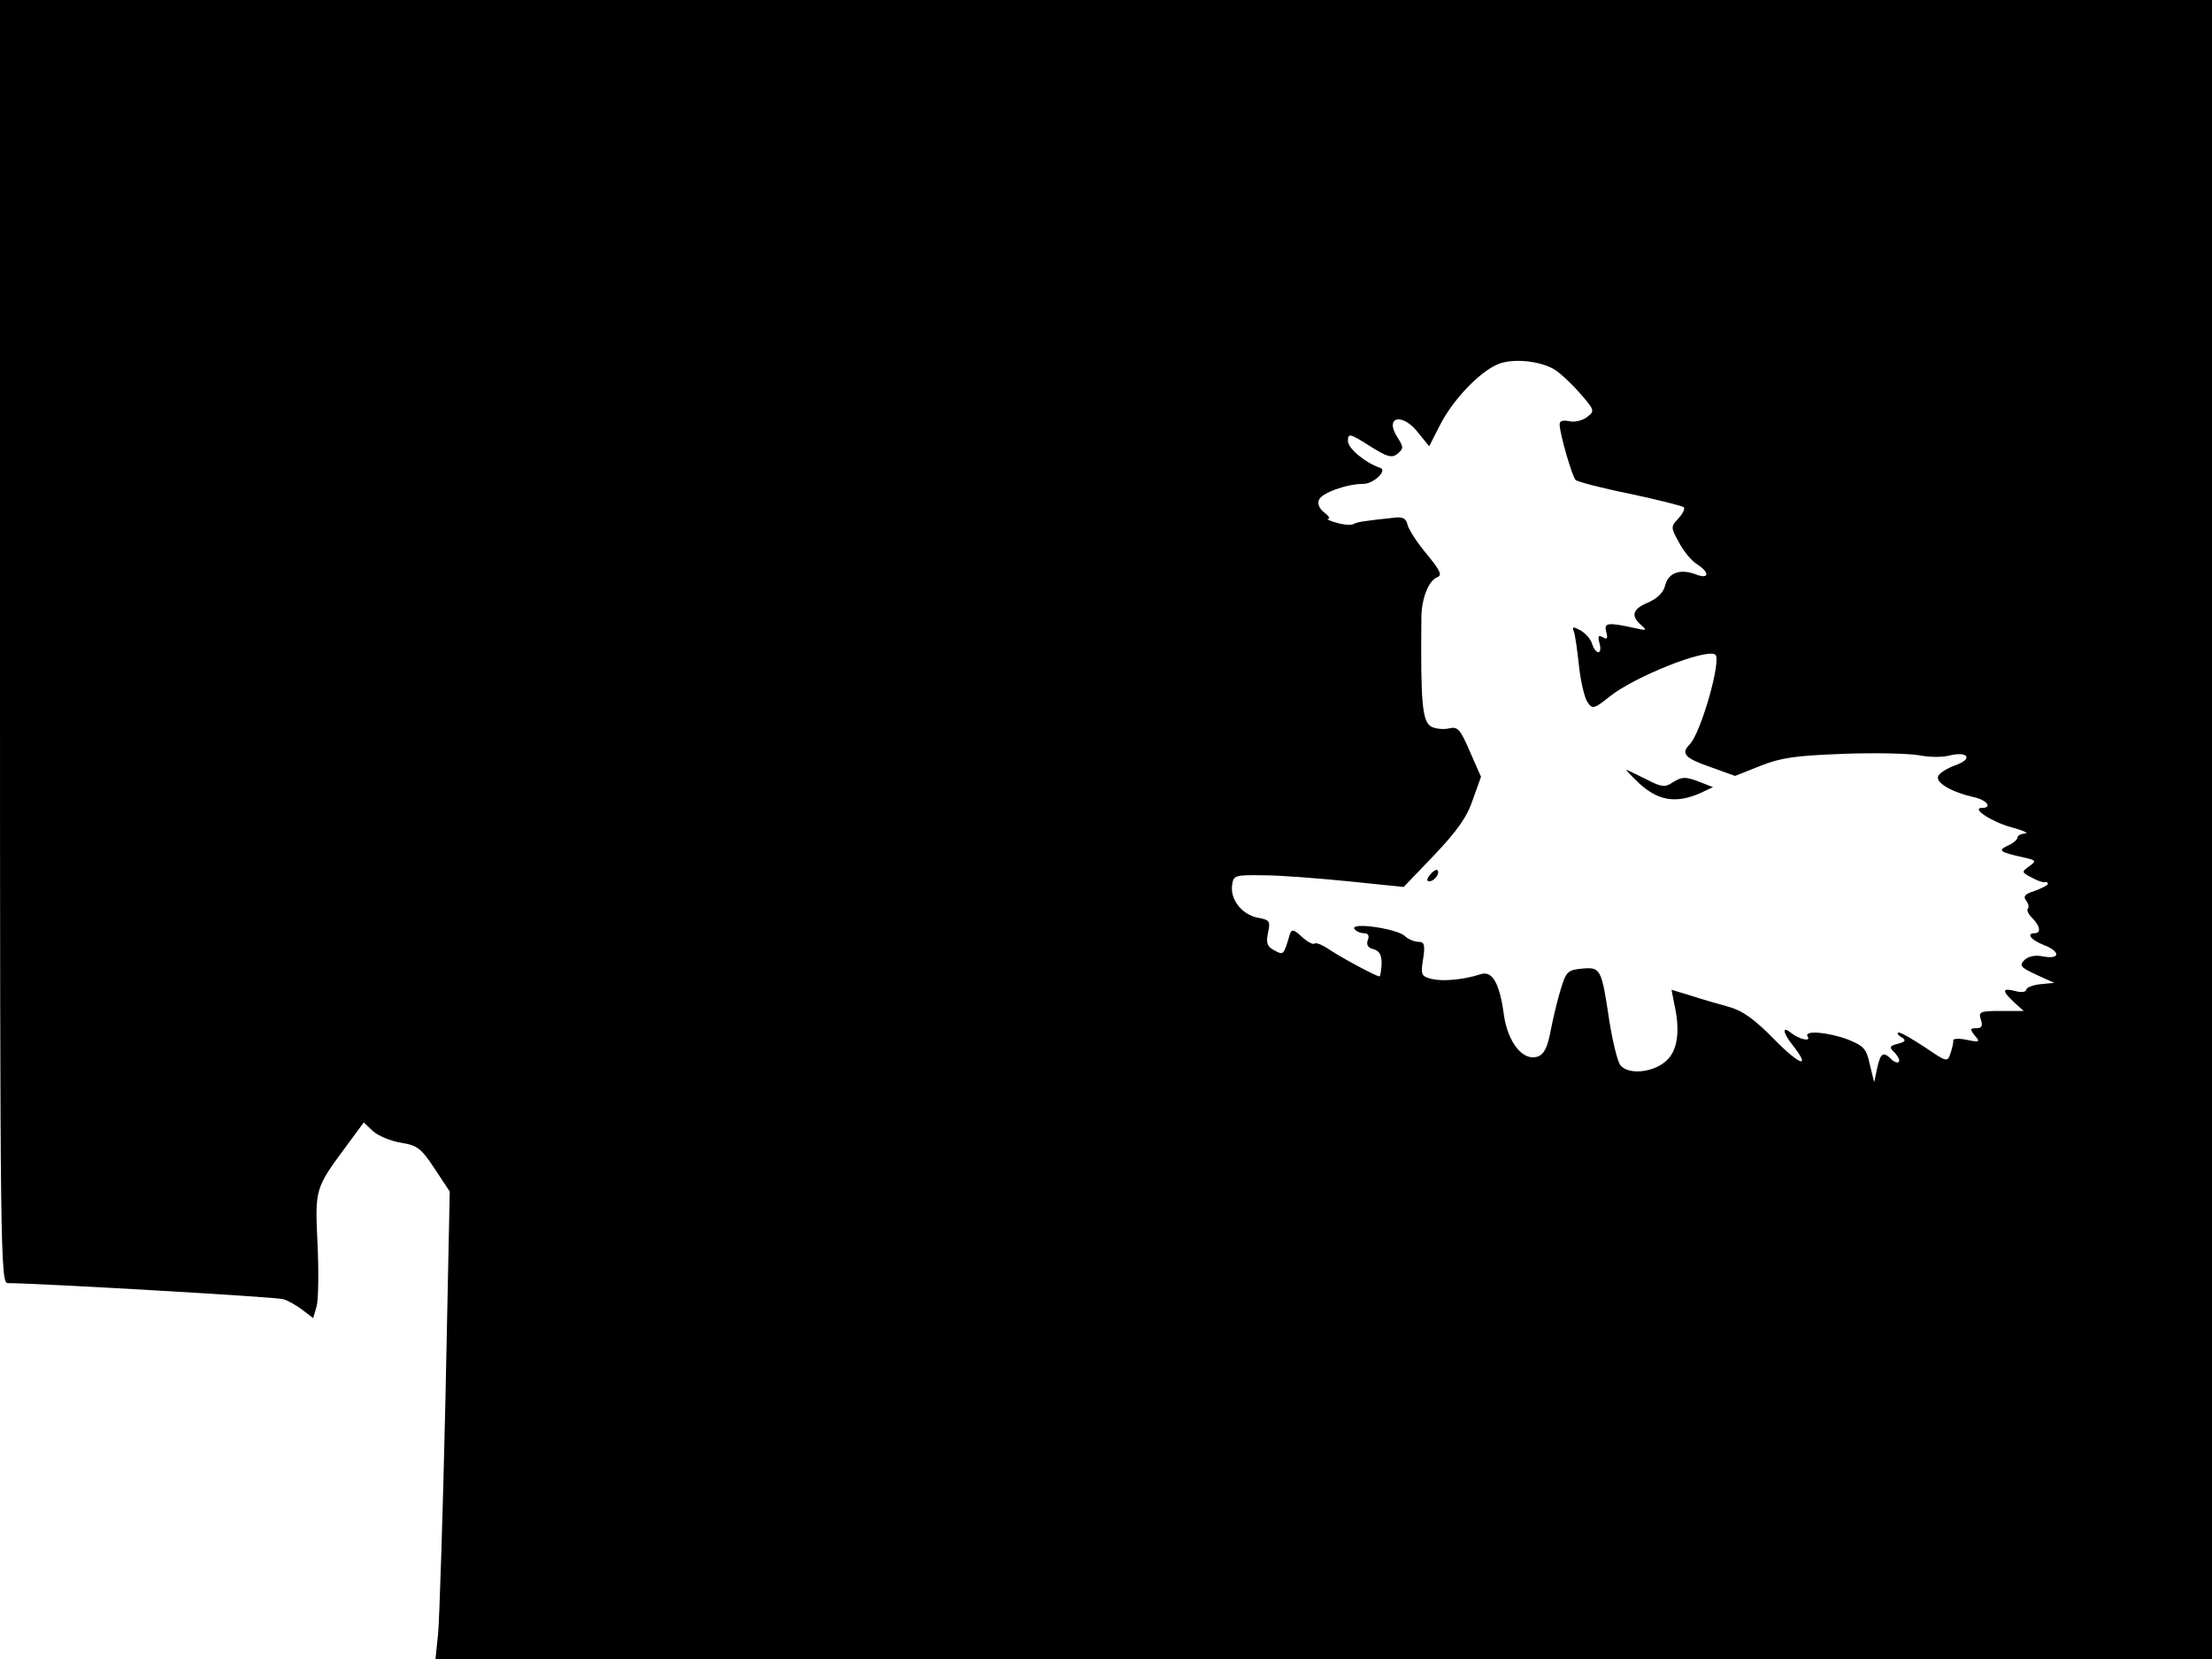 <svg xmlns="http://www.w3.org/2000/svg" width="682.667" height="512" version="1.0" viewBox="0 0 512 384"><path d="M0 148.5C0 290 .1 297 1.8 297c6.8 0 62.1 3.2 63.7 3.7 1.1.3 3.1 1.4 4.5 2.5l2.5 1.9.8-2.8c.4-1.5.5-8 .2-14.3-.6-12.8-.6-12.9 6.5-22.5l4.2-5.7 2.1 2c1.2 1.1 4.1 2.3 6.5 2.7 3.8.6 4.7 1.3 7.8 6l3.5 5.3-1 48.3c-.6 26.6-1.4 51-1.7 54.1l-.6 5.8H512V0H0zm359.6-63.1c1.1.6 3.8 3 5.9 5.4 3.6 4.1 3.7 4.3 1.9 5.7-1 .8-2.9 1.3-4.1 1-1.5-.3-2.3-.1-2.3.7 0 2.2 2.9 12.1 3.7 12.9.4.4 6.1 1.9 12.6 3.2 6.5 1.4 12.1 2.8 12.4 3.1.4.3-.2 1.5-1.2 2.6-1.8 1.9-1.8 2.1.1 5.5 1 2 2.9 4.3 4.2 5.1 3.1 2 2.8 3.6-.4 2.3-3.6-1.3-6.3-.3-7 2.7-.4 1.6-1.9 3-4 3.9-3.6 1.5-4 3.1-1.4 5.3 1.3 1.1 1 1.2-1.5.6-6.4-1.4-7.3-1.3-6.7.9.4 1.5.2 1.8-.8 1.2s-1.2-.3-.8 1.3c.8 2.8-.8 2.9-1.7.2-.3-1.1-1.6-2.5-2.7-3.1-1.7-.9-2-.9-1.5.3.3.8.8 4.4 1.2 8.1.4 3.6 1.3 7.4 2 8.3 1.1 1.6 1.5 1.5 5.1-1.4 5.8-4.6 22.1-11.1 24.4-9.7 1.6 1-3.3 18.2-5.9 20.8-2.1 2.1-1.1 3.2 4.7 5.2l5.8 2.1 5.8-2.3c4.7-1.9 8.2-2.4 19-2.8 7.3-.3 15.2-.1 17.7.3 2.4.5 5.6.5 7 .1 4.4-1.1 5.7.7 1.6 2.2-2 .7-3.9 1.9-4.1 2.6-.6 1.5 3.3 3.7 8.2 4.8 3 .6 4.5 2.5 2 2.5-2.7 0 2.1 3.2 6.8 4.5 2.7.7 4.1 1.4 3.2 1.4-1 .1-1.8.5-1.8.9 0 .5-1 1.4-2.2 1.9-2.5 1.2-2 1.5 3.7 2.8 2.8.6 2.9.8 1.2 2-1.8 1.3-1.8 1.4.5 2.6 1.3.7 2.6 1.2 3.1 1.1.4-.1.7 0 .7.4 0 .3-1.4 1-3 1.6-2.3.7-2.8 1.3-2 2.3.5.6.7 1.5.4 1.8-.4.3.1 1.3 1 2.2 1.8 1.8 2.1 3.5.6 3.5-2.1 0-.9 1.6 2 2.7 3.9 1.5 4 3.4 0 2.7-1.9-.4-3.4-.1-4.4.8-1.3 1.3-.9 1.7 2.7 3.4l4.2 1.9-3.2.3c-1.8.2-3.3.8-3.3 1.3s-1.1.7-2.5.3c-3.1-.8-3.2-.1-.3 2.6l2.2 2h-5.3c-4.8 0-5.2.2-4.6 2 .5 1.5.2 2-1.1 2-1.4 0-1.5.2-.3 1.7 1.3 1.5 1.1 1.6-1.8 1-1.8-.4-3.2-.3-3.2.1.1.4-.2 1.7-.6 2.9-.7 2.2-.8 2.2-5.8-1.2-2.9-1.9-5.6-3.5-6.2-3.5-.5 0-.3.5.5 1 1.3.8 1.1 1.1-.7 1.6-2 .5-2.1.8-.7 2.1.8.9 1.2 1.8.9 2.1s-1.1 0-1.7-.6c-1.9-1.9-2.5-1.5-3.3 2l-.7 3.3-1-4.1c-.8-3.7-1.4-4.3-5.1-5.8-4.6-1.7-10.2-2.2-9.3-.7.9 1.3-1.9.7-3.8-.8-2.2-1.8-2-.1.4 2.9 4.3 5.5 1.6 4.6-4.3-1.4-4.7-4.8-7.4-6.7-10.7-7.6-2.5-.7-6.4-1.8-8.8-2.6l-4.3-1.3.6 3.1c1.5 6.5.8 11.2-2 13.5-3 2.6-8.6 3.1-10.4.9-.7-.8-1.8-5.4-2.6-10.3-1.8-12.1-2-12.5-6.3-12.1-3.2.3-3.7.7-4.8 4.3-.7 2.2-1.8 6.6-2.4 9.7-.8 4.3-1.6 5.9-3.2 6.4-3.3 1-6.8-3.3-7.7-9.7-1-7.4-2.7-10.3-5.4-9.4-4 1.3-8.7 1.7-11.3 1.1-2.4-.6-2.6-1-2-4.6.5-3.3.3-4-1.1-4-.9 0-2.4-.6-3.2-1.4-2-1.7-12.6-3.2-11.6-1.6.3.5 1.3 1 2.2 1 1 0 1.3.6.9 1.6s0 1.8 1.3 2.1c1.4.4 1.9 1.3 1.9 3.4-.1 1.6-.3 2.9-.5 2.9-.8 0-8.9-4.4-11.6-6.2-1.6-1.1-3.1-1.7-3.4-1.4-.4.3-1.7-.4-2.9-1.5-1.8-1.7-2.4-1.9-2.8-.8-1.5 5.1-1.5 5-3.6 3.9-1.7-.9-2-1.7-1.5-4.1.6-2.7.4-3-2.5-3.5-3.6-.8-6.3-4.2-5.8-7.6.3-2.2.7-2.3 7.3-2.2 3.9 0 12.7.7 19.7 1.4l12.7 1.3 7.1-7.4c5.2-5.5 7.6-8.8 8.9-12.8l1.9-5.3-2.6-5.9c-2.2-5.1-2.8-5.8-4.8-5.3-1.2.3-3.1.1-4.1-.4-2.1-1.2-2.5-5.5-2.3-25.2 0-4.4 1.7-8.7 3.7-9.4 1.2-.5.6-1.6-2.5-5.4-2.2-2.6-4.1-5.6-4.4-6.7-.3-1.4-1-1.9-2.8-1.7-7.5.8-8.8 1-9.7 1.5-.5.3-2.3.2-3.9-.3-1.6-.4-2.5-.9-2-.9.6-.1.1-.7-.9-1.5-1.1-.8-1.6-2-1.2-2.9.6-1.6 6.4-3.7 10.3-3.7 2.3 0 5.6-3.1 3.9-3.7-3.4-1.1-7.5-4.5-7.5-6.2 0-1.9.4-1.8 5 1.1 4.1 2.6 5.2 2.9 6.5 1.8 1.4-1.2 1.4-1.5 0-3.7-3.2-4.9 1.1-5.9 4.8-1.1l2.5 3.1 2.5-4.9c2.9-5.7 8.9-12.1 13.2-14 3.2-1.5 9.5-1 13.1 1"/><path d="M379.5 181.4c4.4 4 8.5 4.6 14 2.2l3-1.4-2.8-1.1c-3.6-1.4-4.3-1.4-6.7.1-1.6 1.1-2.6.9-5.7-.7-2.1-1-4.2-2.1-4.8-2.3-.5-.3.8 1.1 3 3.2M331 202.5c-.8.9-.8 1.5-.2 1.5 1.2 0 2.6-1.9 1.9-2.6-.2-.2-1 .2-1.7 1.1"/></svg>